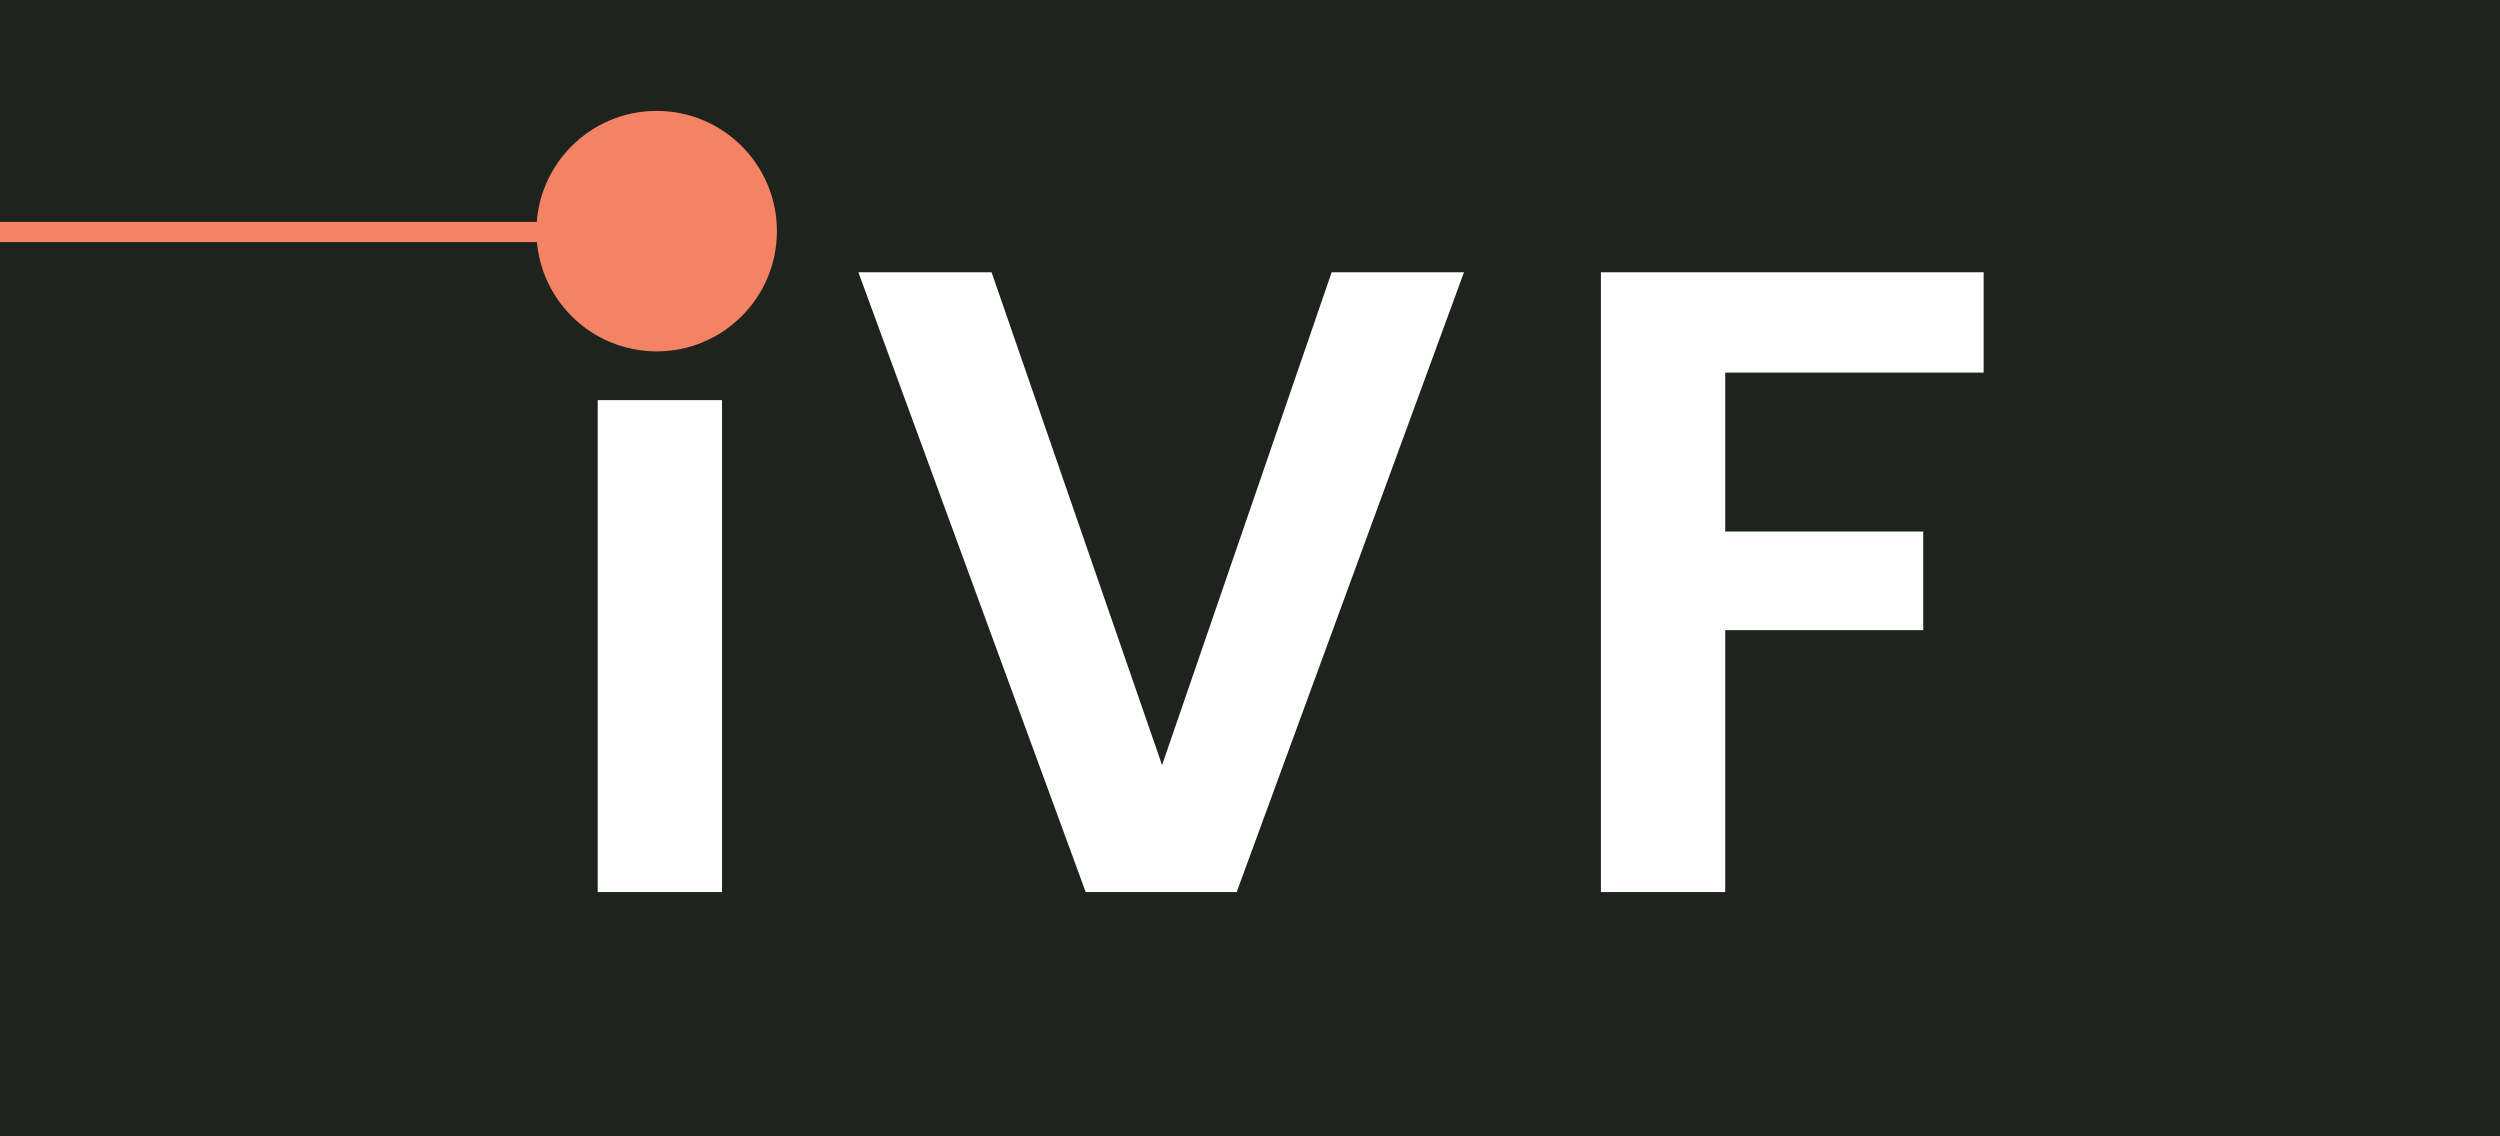 <svg width="99" height="45" viewBox="0 0 99 45" fill="none" xmlns="http://www.w3.org/2000/svg">
<rect width="99" height="45" fill="#1E1E1E"/>
<rect width="1728" height="993" transform="translate(-120 -20)" fill="#FCFAF5"/>
<mask id="path-1-inside-1_0_1" fill="white">
<path d="M-120 -20H1608V65H-120V-20Z"/>
</mask>
<path d="M-120 -20H1608V65H-120V-20Z" fill="white"/>
<path d="M1608 64H-120V66H1608V64Z" fill="#E6E3D2" mask="url(#path-1-inside-1_0_1)"/>
<path d="M99 0H0V45H99V0Z" fill="#1E231E"/>
<path d="M26.165 13.524C25.298 13.524 24.571 13.254 23.985 12.715C23.422 12.152 23.141 11.461 23.141 10.64C23.141 9.82 23.422 9.14 23.985 8.601C24.571 8.038 25.298 7.757 26.165 7.757C27.033 7.757 27.748 8.038 28.31 8.601C28.896 9.14 29.189 9.82 29.189 10.64C29.189 11.461 28.896 12.152 28.31 12.715C27.748 13.254 27.033 13.524 26.165 13.524ZM28.592 15.845V35.326H23.669V15.845H28.592ZM57.974 10.781L48.972 35.326H42.994L33.992 10.781H39.266L46.018 30.298L52.734 10.781H57.974ZM78.552 10.781V14.755H68.319V21.049H76.16V24.953H68.319V35.326H63.396V10.781H78.552Z" fill="white"/>
<circle cx="26.004" cy="9.153" r="4.762" fill="#F48265"/>
<line x1="21.977" y1="9.187" x2="-0.001" y2="9.187" stroke="#F48265" stroke-width="0.8"/>
</svg>
